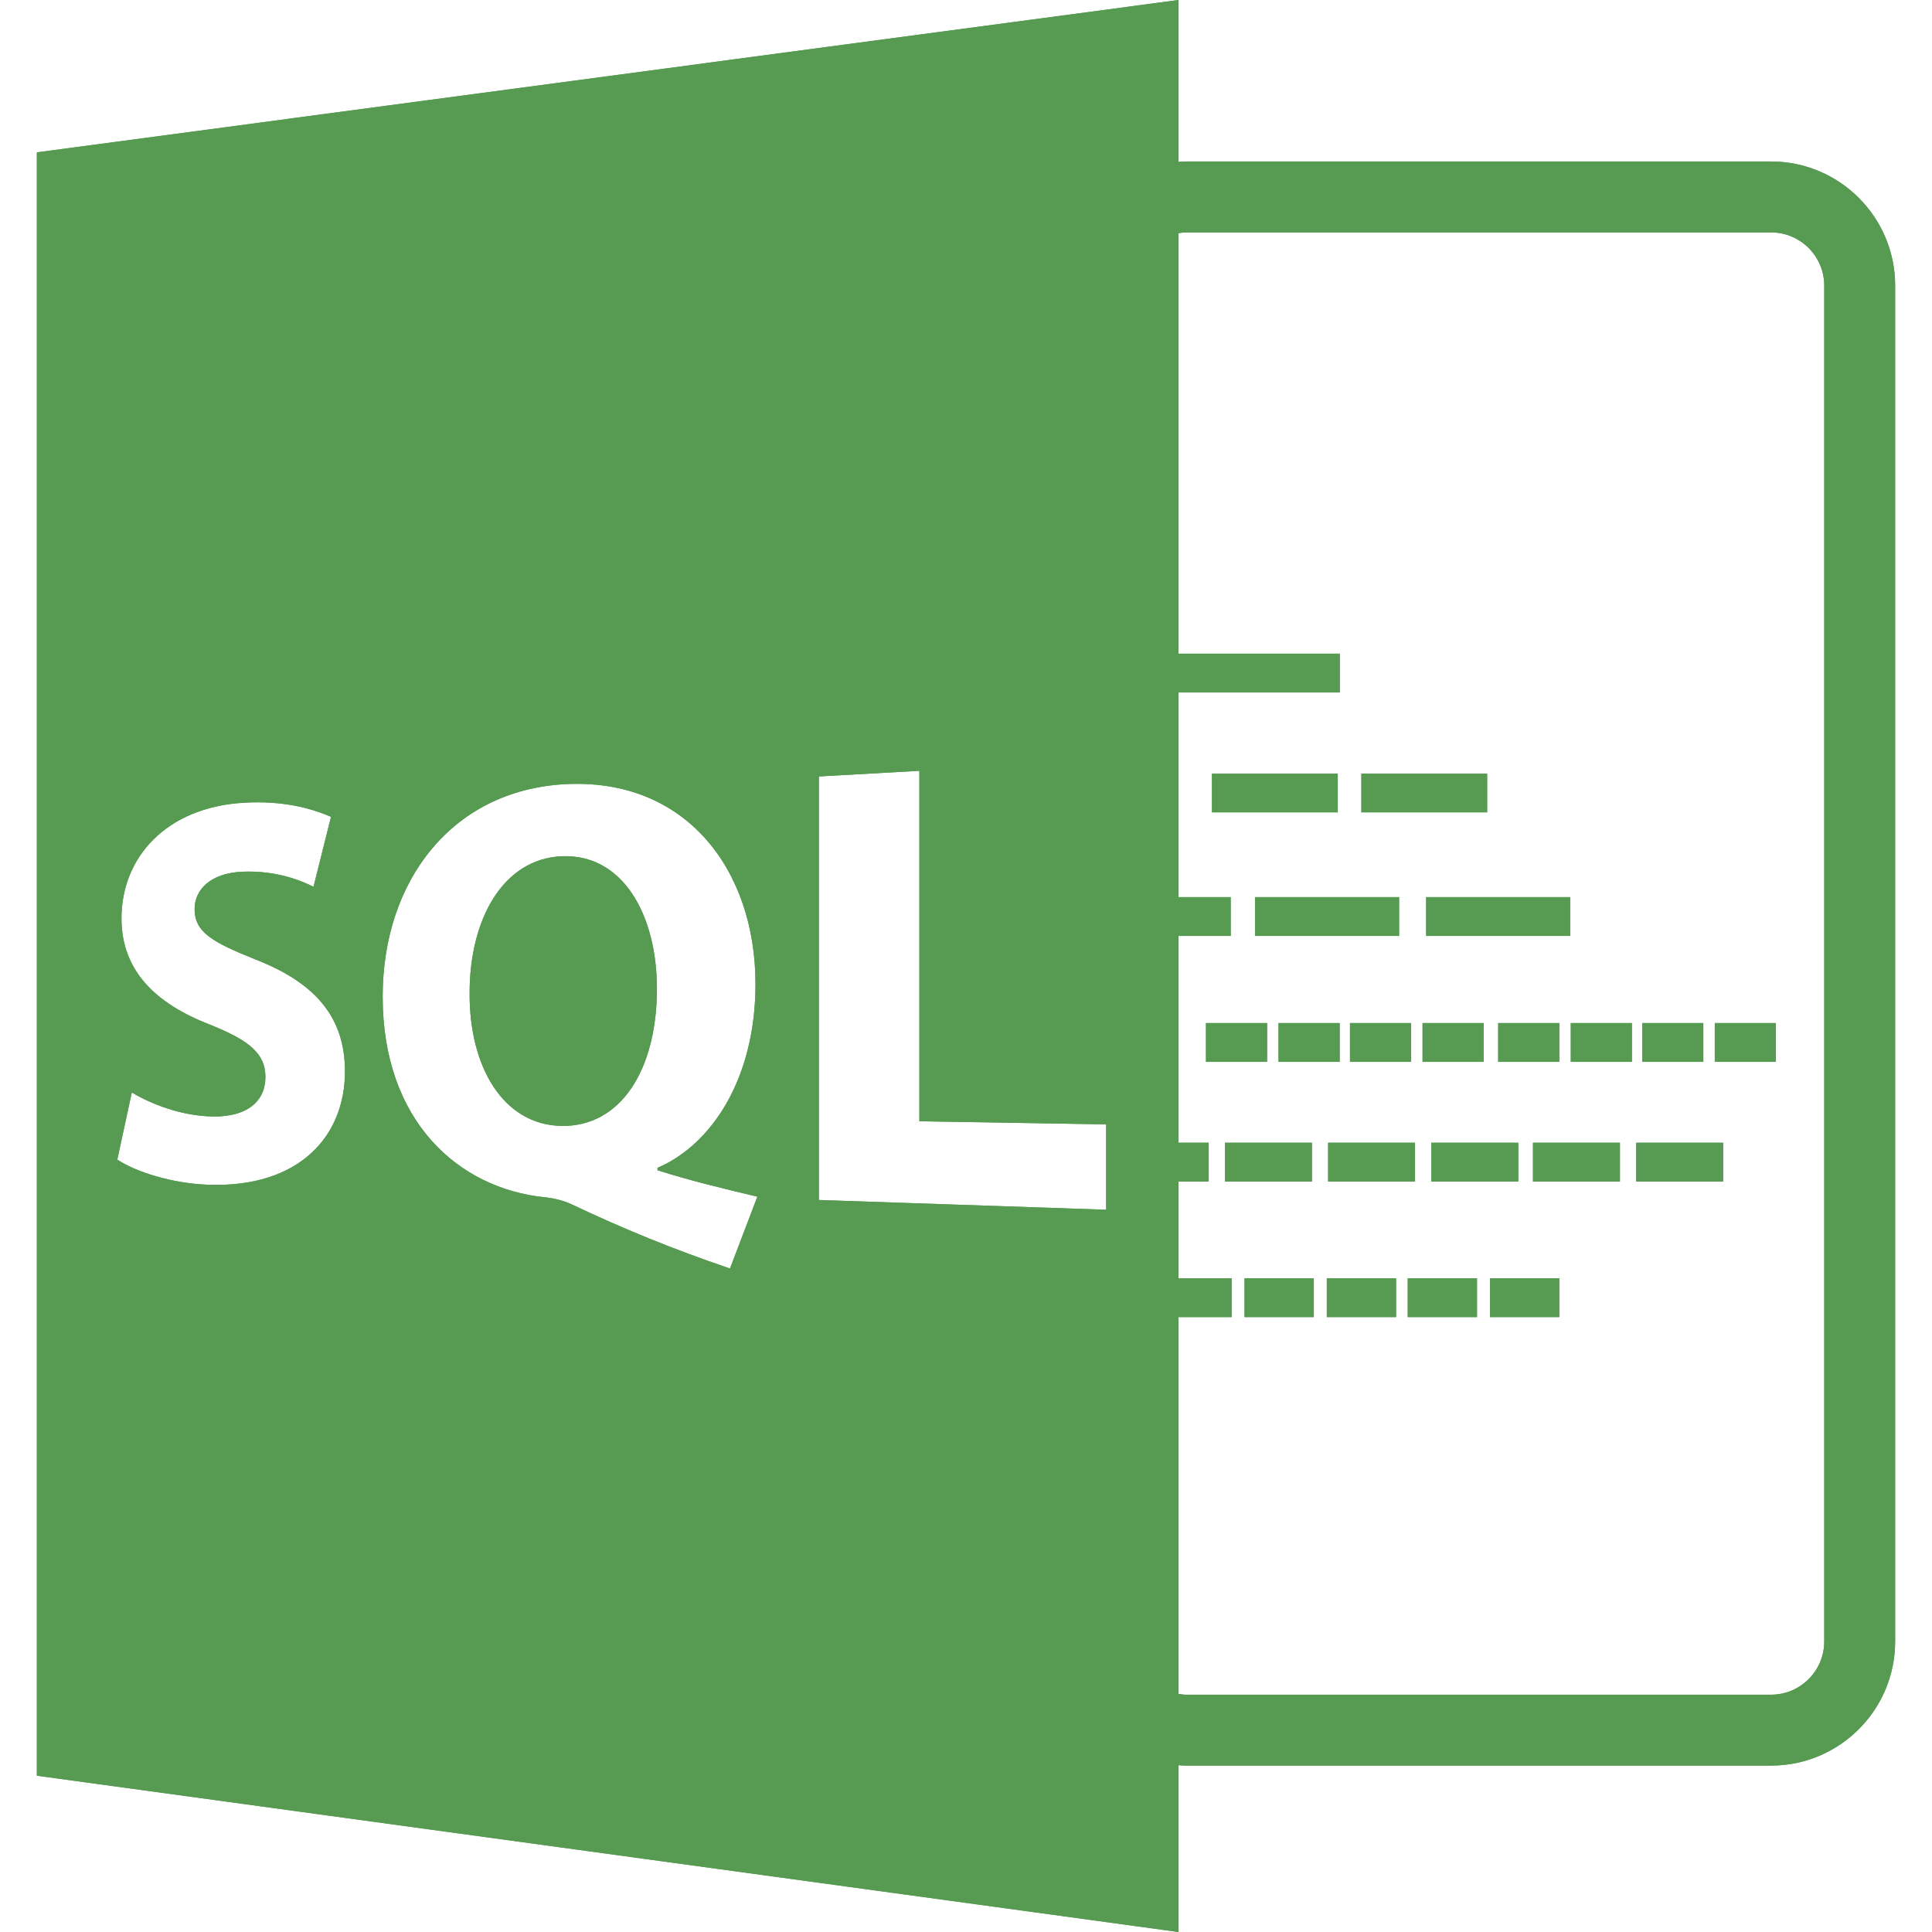 <svg width="200" height="200" viewBox="0 0 200 200" fill="none" xmlns="http://www.w3.org/2000/svg">
<path d="M58.164 88.638C52.062 88.893 48.615 95.177 48.615 102.765C48.558 110.471 52.119 116.44 58.104 116.554C64.311 116.675 68.005 110.652 68.005 102.365C68.005 94.636 64.433 88.377 58.164 88.638Z" fill="#569B51"/>
<path d="M58.164 88.638C52.062 88.893 48.615 95.177 48.615 102.765C48.558 110.471 52.119 116.44 58.104 116.554C64.311 116.675 68.005 110.652 68.005 102.365C68.005 94.636 64.433 88.377 58.164 88.638Z" fill="#569B51"/>
<path d="M3.815 15.772V183.82L121.995 200V182.734C122.26 182.752 122.522 182.773 122.79 182.773H183.341C190.426 182.773 196.185 177.008 196.185 169.929V29.561C196.185 22.481 190.426 16.717 183.341 16.717H122.79C122.522 16.717 122.26 16.743 121.995 16.759V0L3.815 15.772ZM21.551 122.644C17.708 122.507 13.982 121.266 12.143 120.042L13.644 113.091C15.64 114.288 18.747 115.518 22.005 115.579C25.567 115.643 27.477 114.014 27.477 111.49C27.477 109.078 25.822 107.702 21.705 106.06C16.132 103.903 12.576 100.502 12.576 95.073C12.576 88.703 17.264 83.559 25.259 83.097C29.191 82.869 32.135 83.629 34.264 84.56L32.455 91.796C31.03 91.094 28.514 90.098 25.109 90.238C21.751 90.376 20.145 92.134 20.145 94.108C20.145 96.532 22.055 97.56 26.496 99.343C32.718 101.778 35.712 105.362 35.712 110.92C35.712 117.529 31.079 122.982 21.551 122.644ZM75.567 131.318C69.496 129.25 64.555 127.216 59.114 124.647C58.222 124.245 57.272 124.027 56.324 123.932C47.53 123.02 39.614 116.141 39.614 103.159C39.614 91.238 46.74 81.858 58.4 81.183C71 80.456 78.208 90.052 78.208 101.86C78.208 111.679 73.653 118.508 68.066 120.893V121.144C71.315 122.185 74.989 123.065 78.402 123.88L75.567 131.318ZM114.509 125.233L84.77 124.222V80.377L95.174 79.794V116.072L114.509 116.398V125.233ZM122.791 24.058H183.342C186.377 24.058 188.846 26.528 188.846 29.563V169.929C188.846 172.964 186.377 175.434 183.342 175.434H122.791C122.519 175.434 122.257 175.396 121.996 175.355V136.346H127.5V132.328H121.996V122.312H125.124V118.296H121.996V96.885H127.403V92.869H121.996V71.686H138.7V67.669H121.996V24.141C122.255 24.1 122.519 24.058 122.791 24.058Z" fill="#569B51"/>
<path d="M3.815 15.772V183.82L121.995 200V182.734C122.26 182.752 122.522 182.773 122.79 182.773H183.341C190.426 182.773 196.185 177.008 196.185 169.929V29.561C196.185 22.481 190.426 16.717 183.341 16.717H122.79C122.522 16.717 122.26 16.743 121.995 16.759V0L3.815 15.772ZM21.551 122.644C17.708 122.507 13.982 121.266 12.143 120.042L13.644 113.091C15.64 114.288 18.747 115.518 22.005 115.579C25.567 115.643 27.477 114.014 27.477 111.49C27.477 109.078 25.822 107.702 21.705 106.06C16.132 103.903 12.576 100.502 12.576 95.073C12.576 88.703 17.264 83.559 25.259 83.097C29.191 82.869 32.135 83.629 34.264 84.56L32.455 91.796C31.03 91.094 28.514 90.098 25.109 90.238C21.751 90.376 20.145 92.134 20.145 94.108C20.145 96.532 22.055 97.56 26.496 99.343C32.718 101.778 35.712 105.362 35.712 110.92C35.712 117.529 31.079 122.982 21.551 122.644ZM75.567 131.318C69.496 129.25 64.555 127.216 59.114 124.647C58.222 124.245 57.272 124.027 56.324 123.932C47.53 123.02 39.614 116.141 39.614 103.159C39.614 91.238 46.74 81.858 58.4 81.183C71 80.456 78.208 90.052 78.208 101.86C78.208 111.679 73.653 118.508 68.066 120.893V121.144C71.315 122.185 74.989 123.065 78.402 123.88L75.567 131.318ZM114.509 125.233L84.77 124.222V80.377L95.174 79.794V116.072L114.509 116.398V125.233ZM122.791 24.058H183.342C186.377 24.058 188.846 26.528 188.846 29.563V169.929C188.846 172.964 186.377 175.434 183.342 175.434H122.791C122.519 175.434 122.257 175.396 121.996 175.355V136.346H127.5V132.328H121.996V122.312H125.124V118.296H121.996V96.885H127.403V92.869H121.996V71.686H138.7V67.669H121.996V24.141C122.255 24.1 122.519 24.058 122.791 24.058Z" fill="#569B51"/>
<path d="M138.484 80.078H125.461V84.094H138.484V80.078Z" fill="#569B51"/>
<path d="M138.484 80.078H125.461V84.094H138.484V80.078Z" fill="#569B51"/>
<path d="M153.951 80.078H140.926V84.094H153.951V80.078Z" fill="#569B51"/>
<path d="M153.951 80.078H140.926V84.094H153.951V80.078Z" fill="#569B51"/>
<path d="M144.835 92.869H129.917V96.886H144.835V92.869Z" fill="#569B51"/>
<path d="M144.835 92.869H129.917V96.886H144.835V92.869Z" fill="#569B51"/>
<path d="M162.548 92.869H147.633V96.886H162.548V92.869Z" fill="#569B51"/>
<path d="M162.548 92.869H147.633V96.886H162.548V92.869Z" fill="#569B51"/>
<path d="M131.169 105.906H124.841V109.923H131.169V105.906Z" fill="#569B51"/>
<path d="M131.169 105.906H124.841V109.923H131.169V105.906Z" fill="#569B51"/>
<path d="M138.683 105.906H132.354V109.923H138.683V105.906Z" fill="#569B51"/>
<path d="M138.683 105.906H132.354V109.923H138.683V105.906Z" fill="#569B51"/>
<path d="M146.078 105.906H139.749V109.923H146.078V105.906Z" fill="#569B51"/>
<path d="M146.078 105.906H139.749V109.923H146.078V105.906Z" fill="#569B51"/>
<path d="M153.587 105.906H147.262V109.923H153.587V105.906Z" fill="#569B51"/>
<path d="M153.587 105.906H147.262V109.923H153.587V105.906Z" fill="#569B51"/>
<path d="M161.42 105.906H155.091V109.923H161.42V105.906Z" fill="#569B51"/>
<path d="M161.42 105.906H155.091V109.923H161.42V105.906Z" fill="#569B51"/>
<path d="M168.934 105.906H162.606V109.923H168.934V105.906Z" fill="#569B51"/>
<path d="M168.934 105.906H162.606V109.923H168.934V105.906Z" fill="#569B51"/>
<path d="M176.328 105.906H169.999V109.923H176.328V105.906Z" fill="#569B51"/>
<path d="M176.328 105.906H169.999V109.923H176.328V105.906Z" fill="#569B51"/>
<path d="M183.839 105.906H177.514V109.923H183.839V105.906Z" fill="#569B51"/>
<path d="M183.839 105.906H177.514V109.923H183.839V105.906Z" fill="#569B51"/>
<path d="M135.811 118.295H126.812V122.313H135.811V118.295Z" fill="#569B51"/>
<path d="M135.811 118.295H126.812V122.313H135.811V118.295Z" fill="#569B51"/>
<path d="M146.484 118.295H137.486V122.313H146.484V118.295Z" fill="#569B51"/>
<path d="M146.484 118.295H137.486V122.313H146.484V118.295Z" fill="#569B51"/>
<path d="M157.173 118.295H148.172V122.313H157.173V118.295Z" fill="#569B51"/>
<path d="M157.173 118.295H148.172V122.313H157.173V118.295Z" fill="#569B51"/>
<path d="M167.695 118.295H158.692V122.313H167.695V118.295Z" fill="#569B51"/>
<path d="M167.695 118.295H158.692V122.313H167.695V118.295Z" fill="#569B51"/>
<path d="M178.379 118.295H169.383V122.313H178.379V118.295Z" fill="#569B51"/>
<path d="M178.379 118.295H169.383V122.313H178.379V118.295Z" fill="#569B51"/>
<path d="M136.006 132.329H128.831V136.345H136.006V132.329Z" fill="#569B51"/>
<path d="M136.006 132.329H128.831V136.345H136.006V132.329Z" fill="#569B51"/>
<path d="M144.521 132.329H137.351V136.345H144.521V132.329Z" fill="#569B51"/>
<path d="M144.521 132.329H137.351V136.345H144.521V132.329Z" fill="#569B51"/>
<path d="M152.9 132.329H145.728V136.345H152.9V132.329Z" fill="#569B51"/>
<path d="M152.9 132.329H145.728V136.345H152.9V132.329Z" fill="#569B51"/>
<path d="M161.42 132.329H154.249V136.345H161.42V132.329Z" fill="#569B51"/>
<path d="M161.42 132.329H154.249V136.345H161.42V132.329Z" fill="#569B51"/>
</svg>
